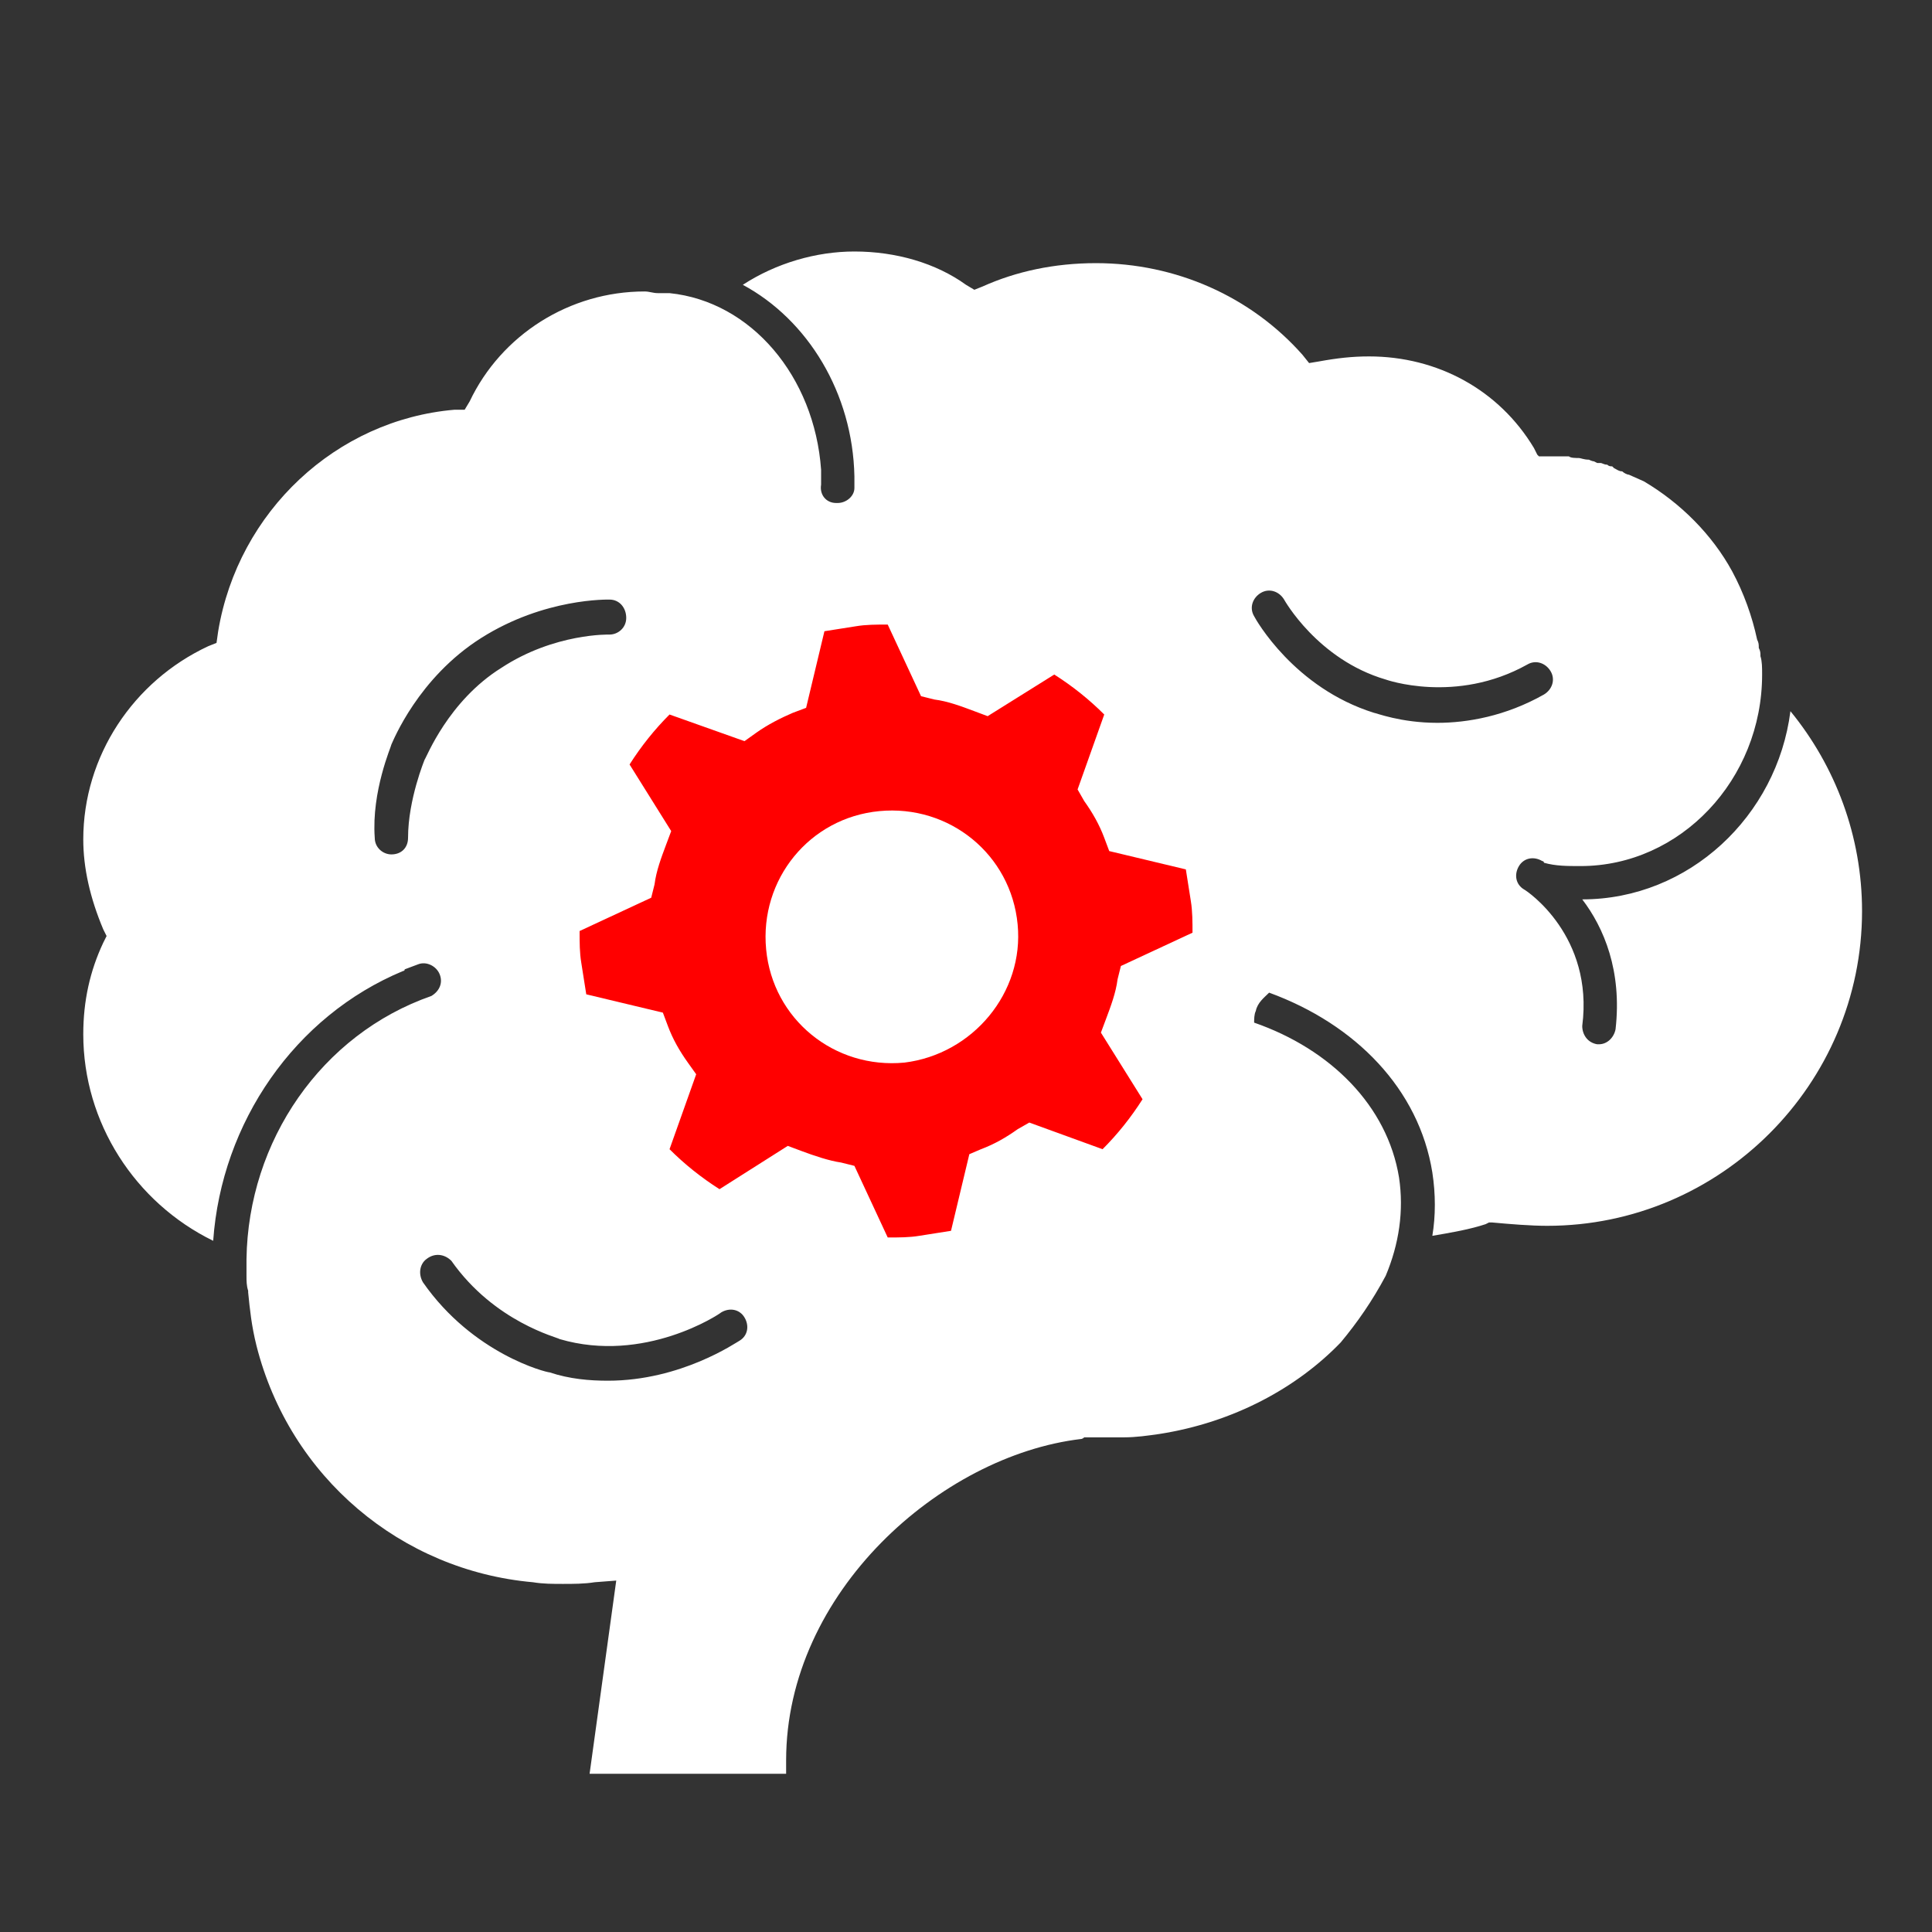 <?xml version="1.0" encoding="utf-8"?>
<!-- Generator: Adobe Illustrator 27.1.1, SVG Export Plug-In . SVG Version: 6.00 Build 0)  -->
<svg version="1.1" id="Ebene_1" xmlns="http://www.w3.org/2000/svg" xmlns:xlink="http://www.w3.org/1999/xlink" x="0px" y="0px"
	 viewBox="0 0 116 116" style="enable-background:new 0 0 116 116;" xml:space="preserve">
<rect x="0" y="0" width="116" height="116" fill="#333333" stroke="none"/>
<style type="text/css">
	.st0{fill:#FFFFFF;}
	.st1{fill:#FF0000;}
</style>
<path class="st0" d="M6.2,56.6C5.4,58.3,5,60.1,5,62.1c0,5.3,3.1,10.1,7.8,12.4c0.5-7.1,4.9-13.5,11.4-16.2c0,0,0.1,0,0.1-0.1
	l0.8-0.3c0.5-0.2,1.1,0.1,1.3,0.6c0.2,0.5,0,1-0.5,1.3c0,0,0,0,0,0c-6.6,2.3-11,8.7-11.1,15.8c0,0.3,0,0.7,0,1c0,0.3,0,0.6,0.1,0.9
	c0,0,0,0.1,0,0.1c0.1,1,0.2,2,0.5,3.2c2,7.9,8.7,13.5,16.6,14.2c0.6,0.1,1.2,0.1,1.8,0.1c0.6,0,1.3,0,1.9-0.1l1.3-0.1l-1.6,11.6
	h11.8v-0.8c0-10.1,9.3-18.3,17.7-19.3c0.1,0,0.2-0.1,0.2-0.1c0.4,0,0.8,0,1.2,0c0.1,0,0.2,0,0.3,0c0.3,0,0.6,0,0.9,0
	c0.7,0,1.4-0.1,2.1-0.2c4.5-0.7,8.3-2.8,10.9-5.5c1-1.2,1.9-2.5,2.7-4c0.8-1.9,1.1-3.9,0.8-5.9c-0.7-4.3-4.1-7.7-8.7-9.3
	c0-0.2,0-0.5,0.1-0.7c0.1-0.5,0.5-0.8,0.8-1.1c5.2,1.9,9,5.8,9.8,10.8c0.2,1.3,0.2,2.6,0,3.8c1.2-0.2,2.3-0.4,3.2-0.7l0.2-0.1l0.2,0
	c1.1,0.1,2.3,0.2,3.3,0.2c10.4,0,18.9-8.5,18.9-18.9c0-4.5-1.6-8.7-4.3-12C106.7,49,101.4,54,95,54c1.3,1.7,2.4,4.3,2,7.8
	c-0.1,0.5-0.5,0.9-1,0.9c0,0-0.1,0-0.1,0c-0.6-0.1-0.9-0.6-0.9-1.1c0.7-5.4-3.3-8.1-3.5-8.2c-0.5-0.3-0.6-0.9-0.3-1.4
	s0.9-0.6,1.4-0.3c0,0,0.1,0,0.1,0.1c0.7,0.2,1.4,0.2,2.2,0.2c6,0,10.9-5.2,10.9-11.5c0-0.4,0-0.8-0.1-1.1c0-0.2,0-0.3-0.1-0.5
	c0-0.2,0-0.3-0.1-0.5c-0.3-1.4-0.8-2.8-1.5-4.1c-1.2-2.2-3.1-4.1-5.3-5.4l-0.9-0.4h0c-0.1,0-0.3-0.1-0.4-0.2l0,0
	c-0.2,0-0.3-0.1-0.5-0.2L96.8,28c-0.1,0-0.2,0-0.3-0.1c-0.2,0-0.3-0.1-0.4-0.1h-0.2l-0.2-0.1c-0.1,0-0.3-0.1-0.3-0.1
	c-0.3,0-0.5-0.1-0.6-0.1c-0.2,0-0.5,0-0.6-0.1c0,0-0.1,0-0.1,0h-1.7l-0.1-0.1l-0.2-0.4c-2.1-3.5-5.8-5.5-9.9-5.5c-1,0-1.9,0.1-3,0.3
	l-0.6,0.1l-0.4-0.5c-3.1-3.5-7.6-5.5-12.4-5.5c-2.5,0-4.8,0.5-6.8,1.4l-0.5,0.2L58,17.1c-1.8-1.3-4.2-2-6.7-2c-2.3,0-4.7,0.7-6.7,2
	c3.9,2.1,6.6,6.5,6.7,11.5c0,0,0,0,0,0c0,0.4,0,0.7,0,0.7c0,0.5-0.5,0.9-1,0.9h-0.1c-0.6,0-1-0.5-0.9-1.1c0-0.2,0-0.5,0-0.7
	c0-0.1,0-0.1,0-0.2c-0.4-5.6-4.2-10.1-9.1-10.6c-0.1,0-0.3,0-0.4,0c-0.1,0-0.2,0-0.3,0c-0.3,0-0.5-0.1-0.8-0.1
	c-4.5,0-8.6,2.6-10.5,6.6l-0.3,0.5l-0.3,0l-0.3,0c-7.1,0.6-13,6.1-14.2,13.3L13,38.6l-0.5,0.2C8,40.9,5,45.4,5,50.4
	c0,1.7,0.4,3.5,1.2,5.4l0.2,0.4L6.2,56.6L6.2,56.6z M75.7,35.6c0.5-0.3,1.1-0.1,1.4,0.4c0,0,2,3.6,6.1,4.8c0,0,4.2,1.5,8.5-0.9
	c0.5-0.3,1.1-0.1,1.4,0.4s0.1,1.1-0.4,1.4c-2.3,1.3-4.6,1.7-6.4,1.7c-2.2,0-3.7-0.6-3.8-0.6c-4.8-1.5-7.1-5.6-7.2-5.8
	C75,36.5,75.2,35.9,75.7,35.6L75.7,35.6z M27.1,75.7c2.6,3.7,6.4,4.6,6.5,4.7c5.1,1.5,9.6-1.5,9.7-1.6c0.5-0.3,1.1-0.2,1.4,0.3
	s0.2,1.1-0.3,1.4c-0.2,0.1-3.5,2.4-7.9,2.4c-1.1,0-2.3-0.1-3.5-0.5c-0.2,0-4.6-1.1-7.6-5.4c-0.3-0.5-0.2-1.1,0.2-1.4
	C26.1,75.2,26.7,75.3,27.1,75.7L27.1,75.7z M23.5,44.7c0.1-0.2,1.6-4,5.4-6.4c3.8-2.4,7.6-2.3,7.7-2.3c0.6,0,1,0.5,1,1.1s-0.5,1-1,1
	c0,0-3.3-0.1-6.5,2c-3.2,2-4.5,5.4-4.6,5.5c0,0-1,2.4-1,4.7c0,0.6-0.4,1-1,1c0,0,0,0,0,0c-0.5,0-1-0.4-1-1
	C22.3,47.5,23.5,44.8,23.5,44.7L23.5,44.7z"/>
<g>
	<path class="st1" d="M69,59l4.4-2.1c0.1-1,0-2.1-0.1-3.1c-0.1-1.1-0.3-2.1-0.6-3.1L68,49.5c-0.4-0.9-0.8-1.7-1.3-2.5l1.6-4.6
		c-1.4-1.6-3-2.9-4.8-4l-4.2,2.6c-0.9-0.4-1.8-0.6-2.7-0.8l-2.1-4.4c-1,0-2.1,0-3.1,0.1c-1,0.1-2.1,0.3-3.1,0.6l-1.2,4.8
		c-0.9,0.4-1.7,0.8-2.5,1.3l-4.6-1.7c-1.6,1.4-2.9,3-4,4.9l2.5,4.2c-0.3,0.9-0.6,1.8-0.8,2.7l-4.4,2.1c-0.1,1,0,2.1,0.1,3.1
		c0.1,1.1,0.3,2.1,0.6,3.1l4.8,1.2c0.4,0.9,0.8,1.7,1.3,2.5l-1.6,4.6c1.4,1.6,3,2.9,4.8,4l4.2-2.6c0.9,0.3,1.8,0.6,2.7,0.8l2.1,4.4
		c1,0.1,2.1,0,3.1-0.1c1.1-0.1,2.1-0.3,3.1-0.6l1.2-4.8c0.9-0.4,1.7-0.8,2.5-1.3l4.6,1.7c1.6-1.4,2.9-3.1,3.9-4.9l-2.6-4.2
		C68.5,60.8,68.8,59.9,69,59L69,59z"/>
	<path class="st0" d="M53.3,77.5c-0.4,0-0.7,0-1.1,0l-1-0.1l-2.2-4.6c-0.5-0.1-0.9-0.3-1.4-0.4l-4.4,2.7l-0.8-0.5
		c-2-1.2-3.8-2.6-5.2-4.3l-0.6-0.7l1.7-4.8c-0.3-0.4-0.5-0.9-0.7-1.3l-5-1.2l-0.2-0.9c-0.3-1.1-0.5-2.2-0.6-3.3s-0.1-2.3-0.1-3.4
		l0-1l4.6-2.2c0.1-0.5,0.3-0.9,0.4-1.4l-2.6-4.3l0.5-0.8c1.1-2,2.6-3.7,4.3-5.3l0.7-0.7l4.8,1.7c0.4-0.3,0.9-0.5,1.3-0.7l1.2-5
		l0.9-0.2c1.1-0.3,2.2-0.5,3.3-0.6c1.1-0.1,2.2-0.1,3.4-0.1l1,0l2.2,4.6c0.5,0.1,1,0.3,1.4,0.4l4.3-2.7l0.8,0.5
		c2,1.1,3.7,2.6,5.2,4.3l0.6,0.7l-1.7,4.8c0.3,0.4,0.5,0.9,0.7,1.3l4.9,1.2l0.2,0.9c0.3,1.1,0.5,2.2,0.6,3.3
		c0.1,1.1,0.1,2.2,0.1,3.4l-0.1,1l-4.6,2.2c-0.1,0.5-0.3,1-0.4,1.4l2.6,4.3l-0.5,0.8c-1.1,1.9-2.6,3.7-4.3,5.3l-0.7,0.7l-4.8-1.7
		c-0.4,0.3-0.9,0.5-1.3,0.7l-1.2,5l-0.9,0.2c-1.1,0.3-2.2,0.5-3.3,0.6C54.9,77.5,54.1,77.5,53.3,77.5L53.3,77.5z M47.3,68.8l0.8,0.3
		c0.8,0.3,1.7,0.6,2.4,0.7l0.8,0.2l2,4.3c0.7,0,1.3,0,1.9-0.1s1.3-0.2,1.9-0.3l1.1-4.6l0.7-0.3c0.8-0.3,1.5-0.7,2.2-1.2l0.7-0.4
		l4.4,1.6c0.9-0.9,1.7-1.9,2.4-3l-2.5-4l0.3-0.8c0.3-0.8,0.6-1.6,0.7-2.4l0.2-0.8l4.3-2c0-0.6,0-1.3-0.1-1.9
		c-0.1-0.6-0.2-1.3-0.3-1.9l-4.6-1.1l-0.3-0.8c-0.3-0.8-0.7-1.5-1.2-2.2l-0.4-0.7l1.6-4.5c-0.9-0.9-1.9-1.7-3-2.4l-4,2.5l-0.8-0.3
		c-0.8-0.3-1.6-0.6-2.4-0.7l-0.8-0.2l-2-4.3c-0.7,0-1.3,0-1.9,0.1s-1.3,0.2-1.9,0.3l-1.1,4.6l-0.8,0.3c-0.7,0.3-1.5,0.7-2.2,1.2
		l-0.7,0.5l-4.5-1.6c-0.9,0.9-1.7,1.9-2.4,3l2.5,4l-0.3,0.8c-0.3,0.8-0.6,1.6-0.7,2.4l-0.2,0.8l-4.3,2c0,0.7,0,1.3,0.1,1.9
		s0.2,1.3,0.3,1.9l4.6,1.1l0.3,0.8c0.3,0.8,0.7,1.5,1.2,2.2l0.5,0.7l-1.6,4.5c0.9,0.9,1.9,1.7,3,2.4L47.3,68.8L47.3,68.8z"/>
</g>
<path class="st0" d="M54.3,63.8c-4.2,0.4-7.9-2.6-8.3-6.8s2.6-7.9,6.8-8.3c4.2-0.4,7.9,2.6,8.3,6.8C61.5,59.6,58.4,63.3,54.3,63.8z"
	/>
</svg>
